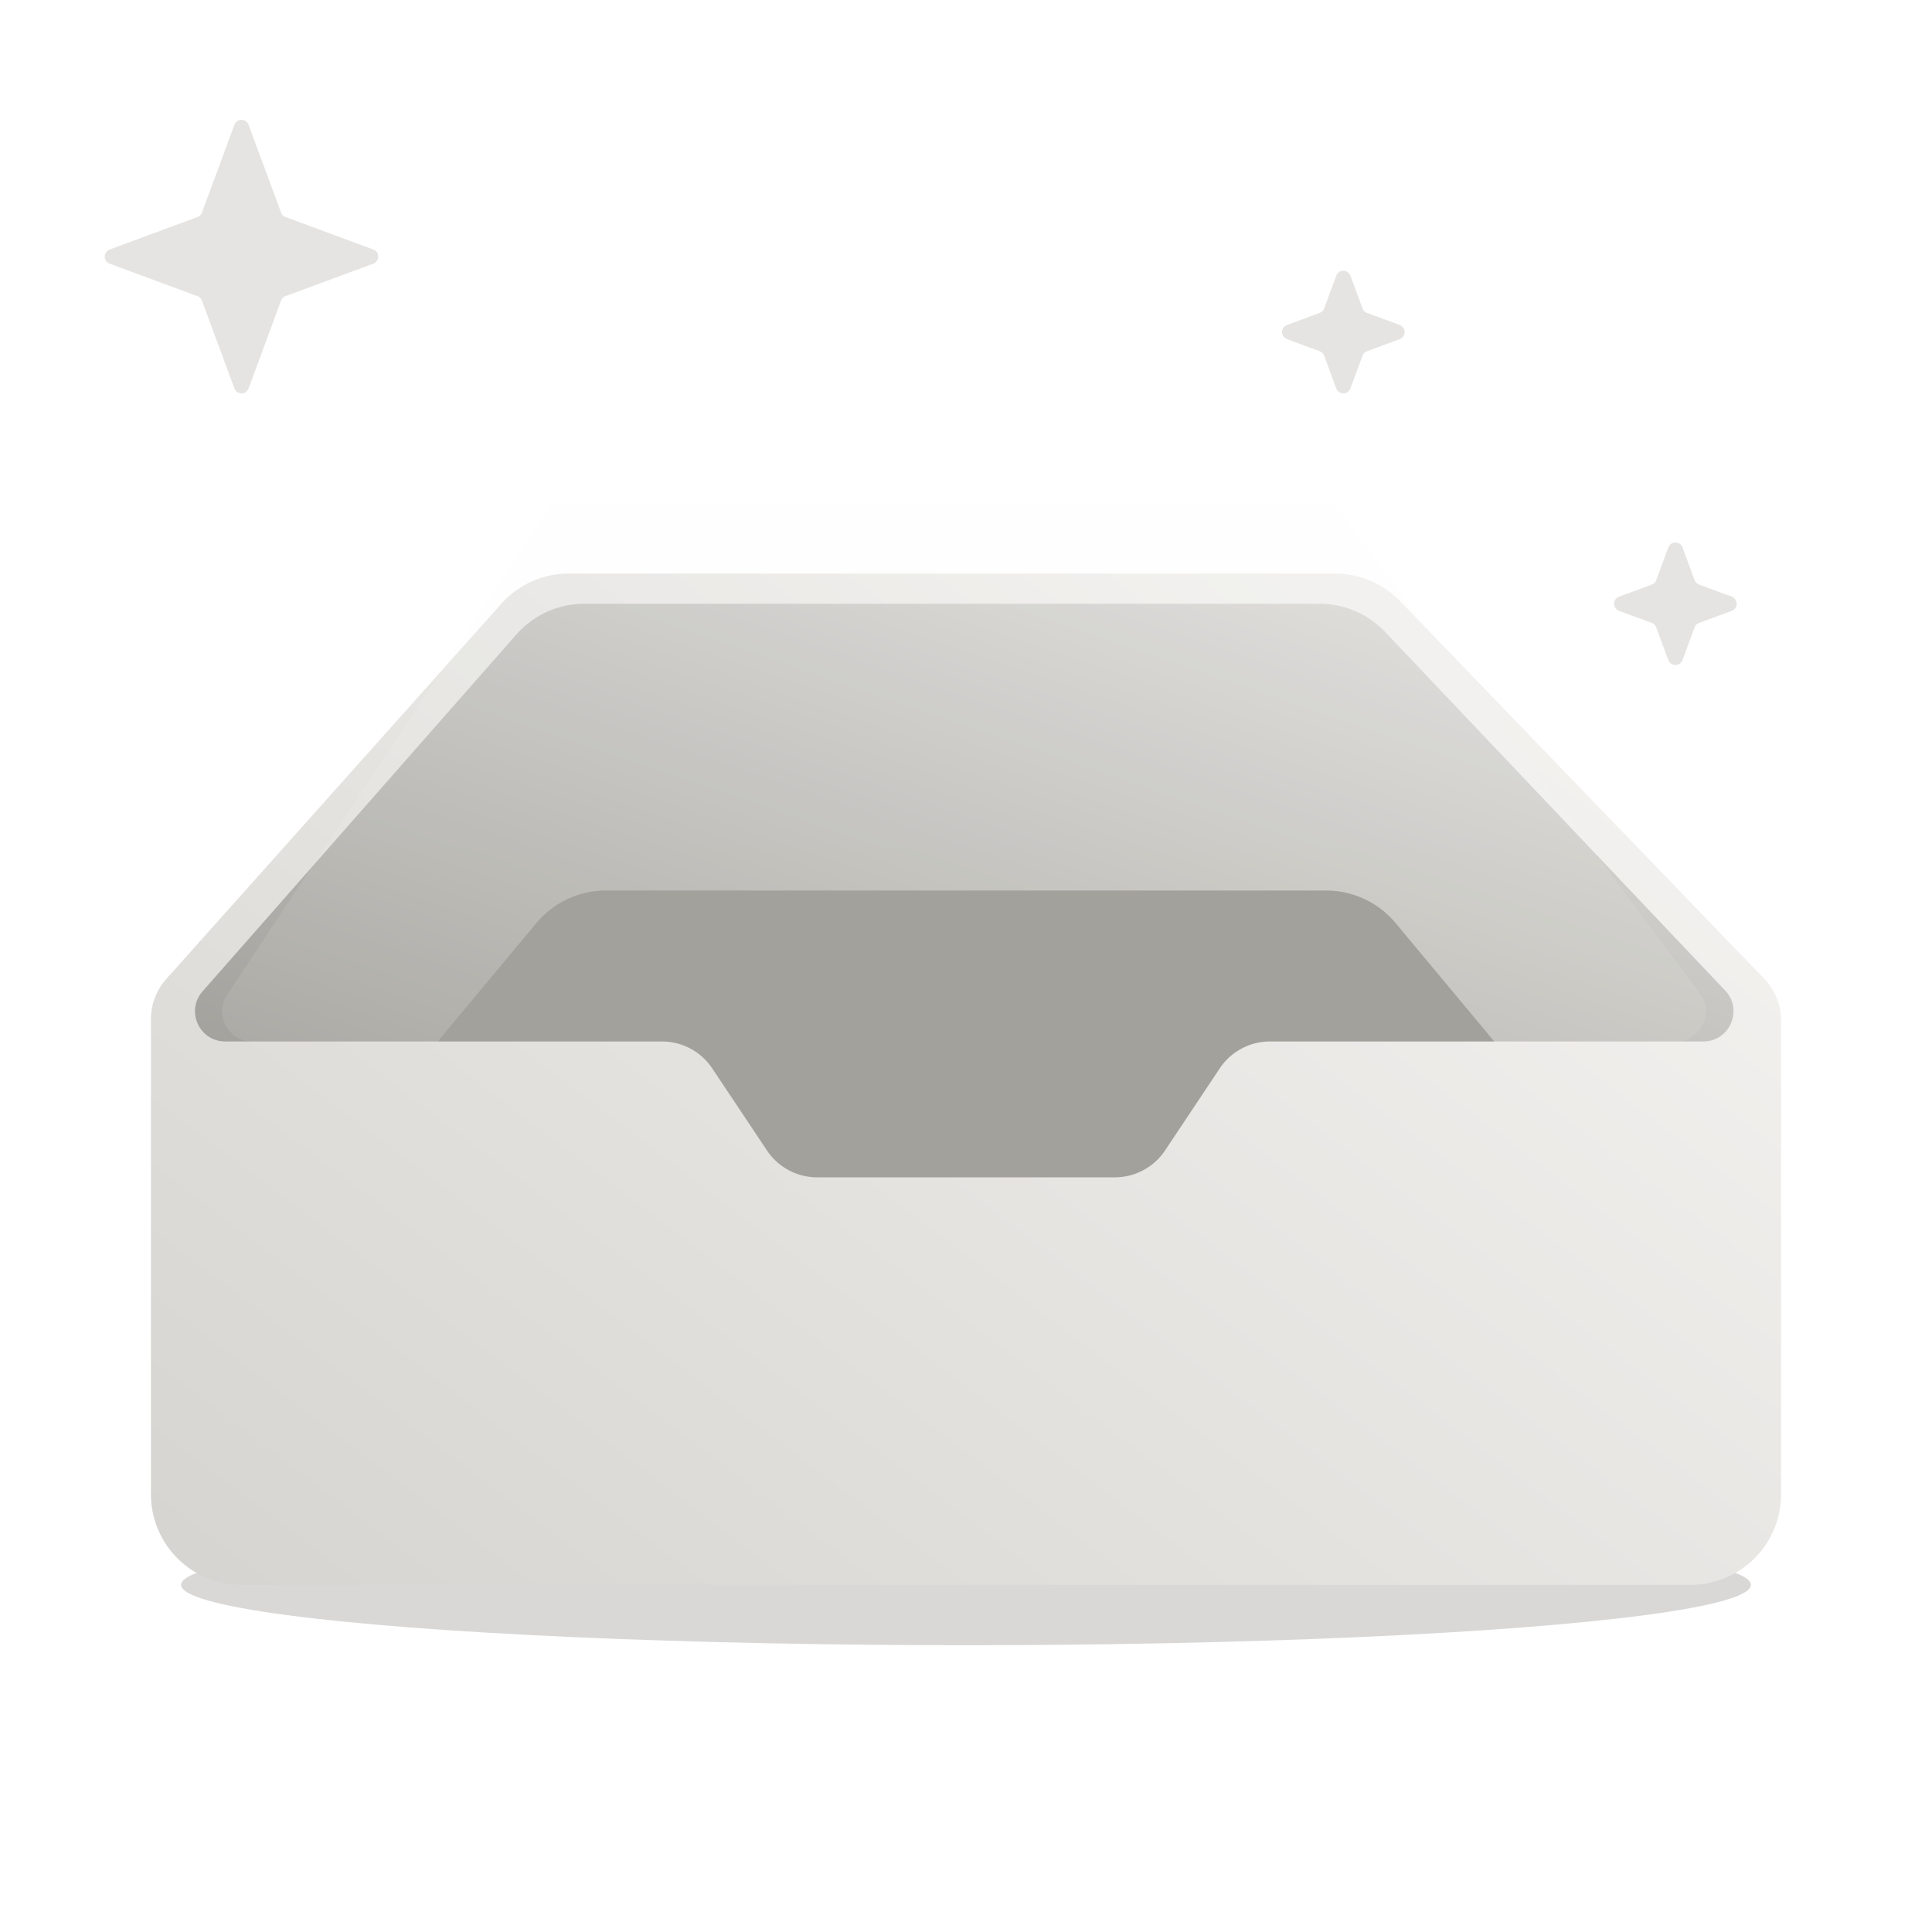 <svg xmlns="http://www.w3.org/2000/svg" width="128" height="128" fill="none" viewBox="0 0 128 128">
    <g clip-path="url(#a)">
        <g filter="url(#b)">
            <ellipse cx="64" cy="105" fill="#807D79" fill-opacity=".3" rx="52" ry="4" />
        </g>
        <path
            fill="url(#c)"
            d="M34.21 41.004 11.509 66.43A2 2 0 0 0 11 67.763V79h106V67.807c0-.518-.201-1.015-.56-1.388L91.77 40.835A6 6 0 0 0 87.45 39H38.687a6 6 0 0 0-4.475 2.004Z"
        />
        <path
            fill="#D9D7DF"
            d="M35.552 61.923 29 69h14v9h42v-9h14l-6.552-7.076A6 6 0 0 0 88.045 60h-48.09a6 6 0 0 0-4.403 1.923Z"
        />
        <path
            fill="#999792"
            d="M35.534 61.159 29 69v12h70V69l-6.534-7.841A6 6 0 0 0 87.856 59H40.144a6 6 0 0 0-4.61 2.159Z"
        />
        <path
            fill="url(#d)"
            fill-rule="evenodd"
            d="M10 67.526V99a6 6 0 0 0 6 6h96a6 6 0 0 0 6-6V67.614a4 4 0 0 0-1.121-2.776l-24.11-25.003A6 6 0 0 0 88.452 38H37.686a6 6 0 0 0-4.475 2.004L11.016 64.862A4 4 0 0 0 10 67.526Zm37.188 3.255A4 4 0 0 0 43.858 69H14.922c-1.72 0-2.638-2.028-1.502-3.32l20.788-23.642A6 6 0 0 1 38.714 40H87.42a6 6 0 0 1 4.354 1.871l22.523 23.753c1.209 1.274.306 3.376-1.451 3.376H84.141a4 4 0 0 0-3.329 1.781l-3.624 5.438A4 4 0 0 1 73.859 78H54.141a4 4 0 0 1-3.328-1.781l-3.626-5.438Z"
            clip-rule="evenodd"
        />
        <g filter="url(#e)">
            <path
                fill="url(#f)"
                fill-opacity=".1"
                d="M36.5 33.5h52l24.114 32.304c.985 1.319.043 3.196-1.603 3.196h-26.87a4 4 0 0 0-3.329 1.781l-3.624 5.438A4 4 0 0 1 73.859 78H54.141a4 4 0 0 1-3.328-1.781l-3.626-5.438A4 4 0 0 0 43.86 69H16.722c-1.594 0-2.547-1.774-1.667-3.104L36.5 33.5Z"
            />
        </g>
        <path
            fill="#CCCAC6"
            d="M110.531 36.267a.5.5 0 0 1 .938 0l.802 2.167c.05.137.158.245.295.295l2.167.802a.5.5 0 0 1 0 .938l-2.167.802a.497.497 0 0 0-.295.295l-.802 2.167a.5.5 0 0 1-.938 0l-.802-2.167a.497.497 0 0 0-.295-.295l-2.167-.802a.5.5 0 0 1 0-.938l2.167-.802a.497.497 0 0 0 .295-.295l.802-2.167Zm-22-18a.5.5 0 0 1 .938 0l.802 2.167a.5.5 0 0 0 .295.295l2.167.802a.5.5 0 0 1 0 .938l-2.167.802a.5.5 0 0 0-.295.295l-.802 2.167a.5.5 0 0 1-.938 0l-.802-2.167a.5.5 0 0 0-.295-.295l-2.167-.802a.5.5 0 0 1 0-.938l2.167-.802a.5.5 0 0 0 .295-.295l.802-2.167Zm-73-10a.5.5 0 0 1 .938 0l2.152 5.817a.5.5 0 0 0 .296.295l5.816 2.152a.5.5 0 0 1 0 .938l-5.817 2.152a.5.5 0 0 0-.295.296l-2.152 5.816a.5.5 0 0 1-.938 0l-2.152-5.817a.5.5 0 0 0-.295-.295L7.267 17.47a.5.5 0 0 1 0-.938l5.817-2.152a.5.5 0 0 0 .295-.295l2.152-5.817Z"
            opacity=".5"
        />
    </g>
    <defs>
        <linearGradient id="c" x1="117" x2="93.629" y1="39" y2="107.282" gradientUnits="userSpaceOnUse">
            <stop stop-color="#E5E4E1" />
            <stop offset="1" stop-color="#999792" />
        </linearGradient>
        <linearGradient id="d" x1="118" x2="15.494" y1="17.53" y2="152.881" gradientUnits="userSpaceOnUse">
            <stop stop-color="#FCFBF9" />
            <stop offset="1" stop-color="#CCCAC6" />
        </linearGradient>
        <linearGradient id="f" x1="64.5" x2="64.5" y1="4" y2="69" gradientUnits="userSpaceOnUse">
            <stop stop-color="#FCFBF9" />
            <stop offset="1" stop-color="#F7F6F4" />
        </linearGradient>
        <filter
            id="b"
            width="128"
            height="32"
            x="0"
            y="89"
            color-interpolation-filters="sRGB"
            filterUnits="userSpaceOnUse"
        >
            <feFlood flood-opacity="0" result="BackgroundImageFix" />
            <feBlend in="SourceGraphic" in2="BackgroundImageFix" result="shape" />
            <feGaussianBlur result="effect1_foregroundBlur_193_15950" stdDeviation="6" />
        </filter>
        <filter
            id="e"
            width="130.295"
            height="76.5"
            x="-1.281"
            y="17.5"
            color-interpolation-filters="sRGB"
            filterUnits="userSpaceOnUse"
        >
            <feFlood flood-opacity="0" result="BackgroundImageFix" />
            <feBlend in="SourceGraphic" in2="BackgroundImageFix" result="shape" />
            <feGaussianBlur result="effect1_foregroundBlur_193_15950" stdDeviation="8" />
        </filter>
        <clipPath id="a">
            <path fill="#fff" d="M0 0h128v128H0z" />
        </clipPath>
    </defs>
</svg>
